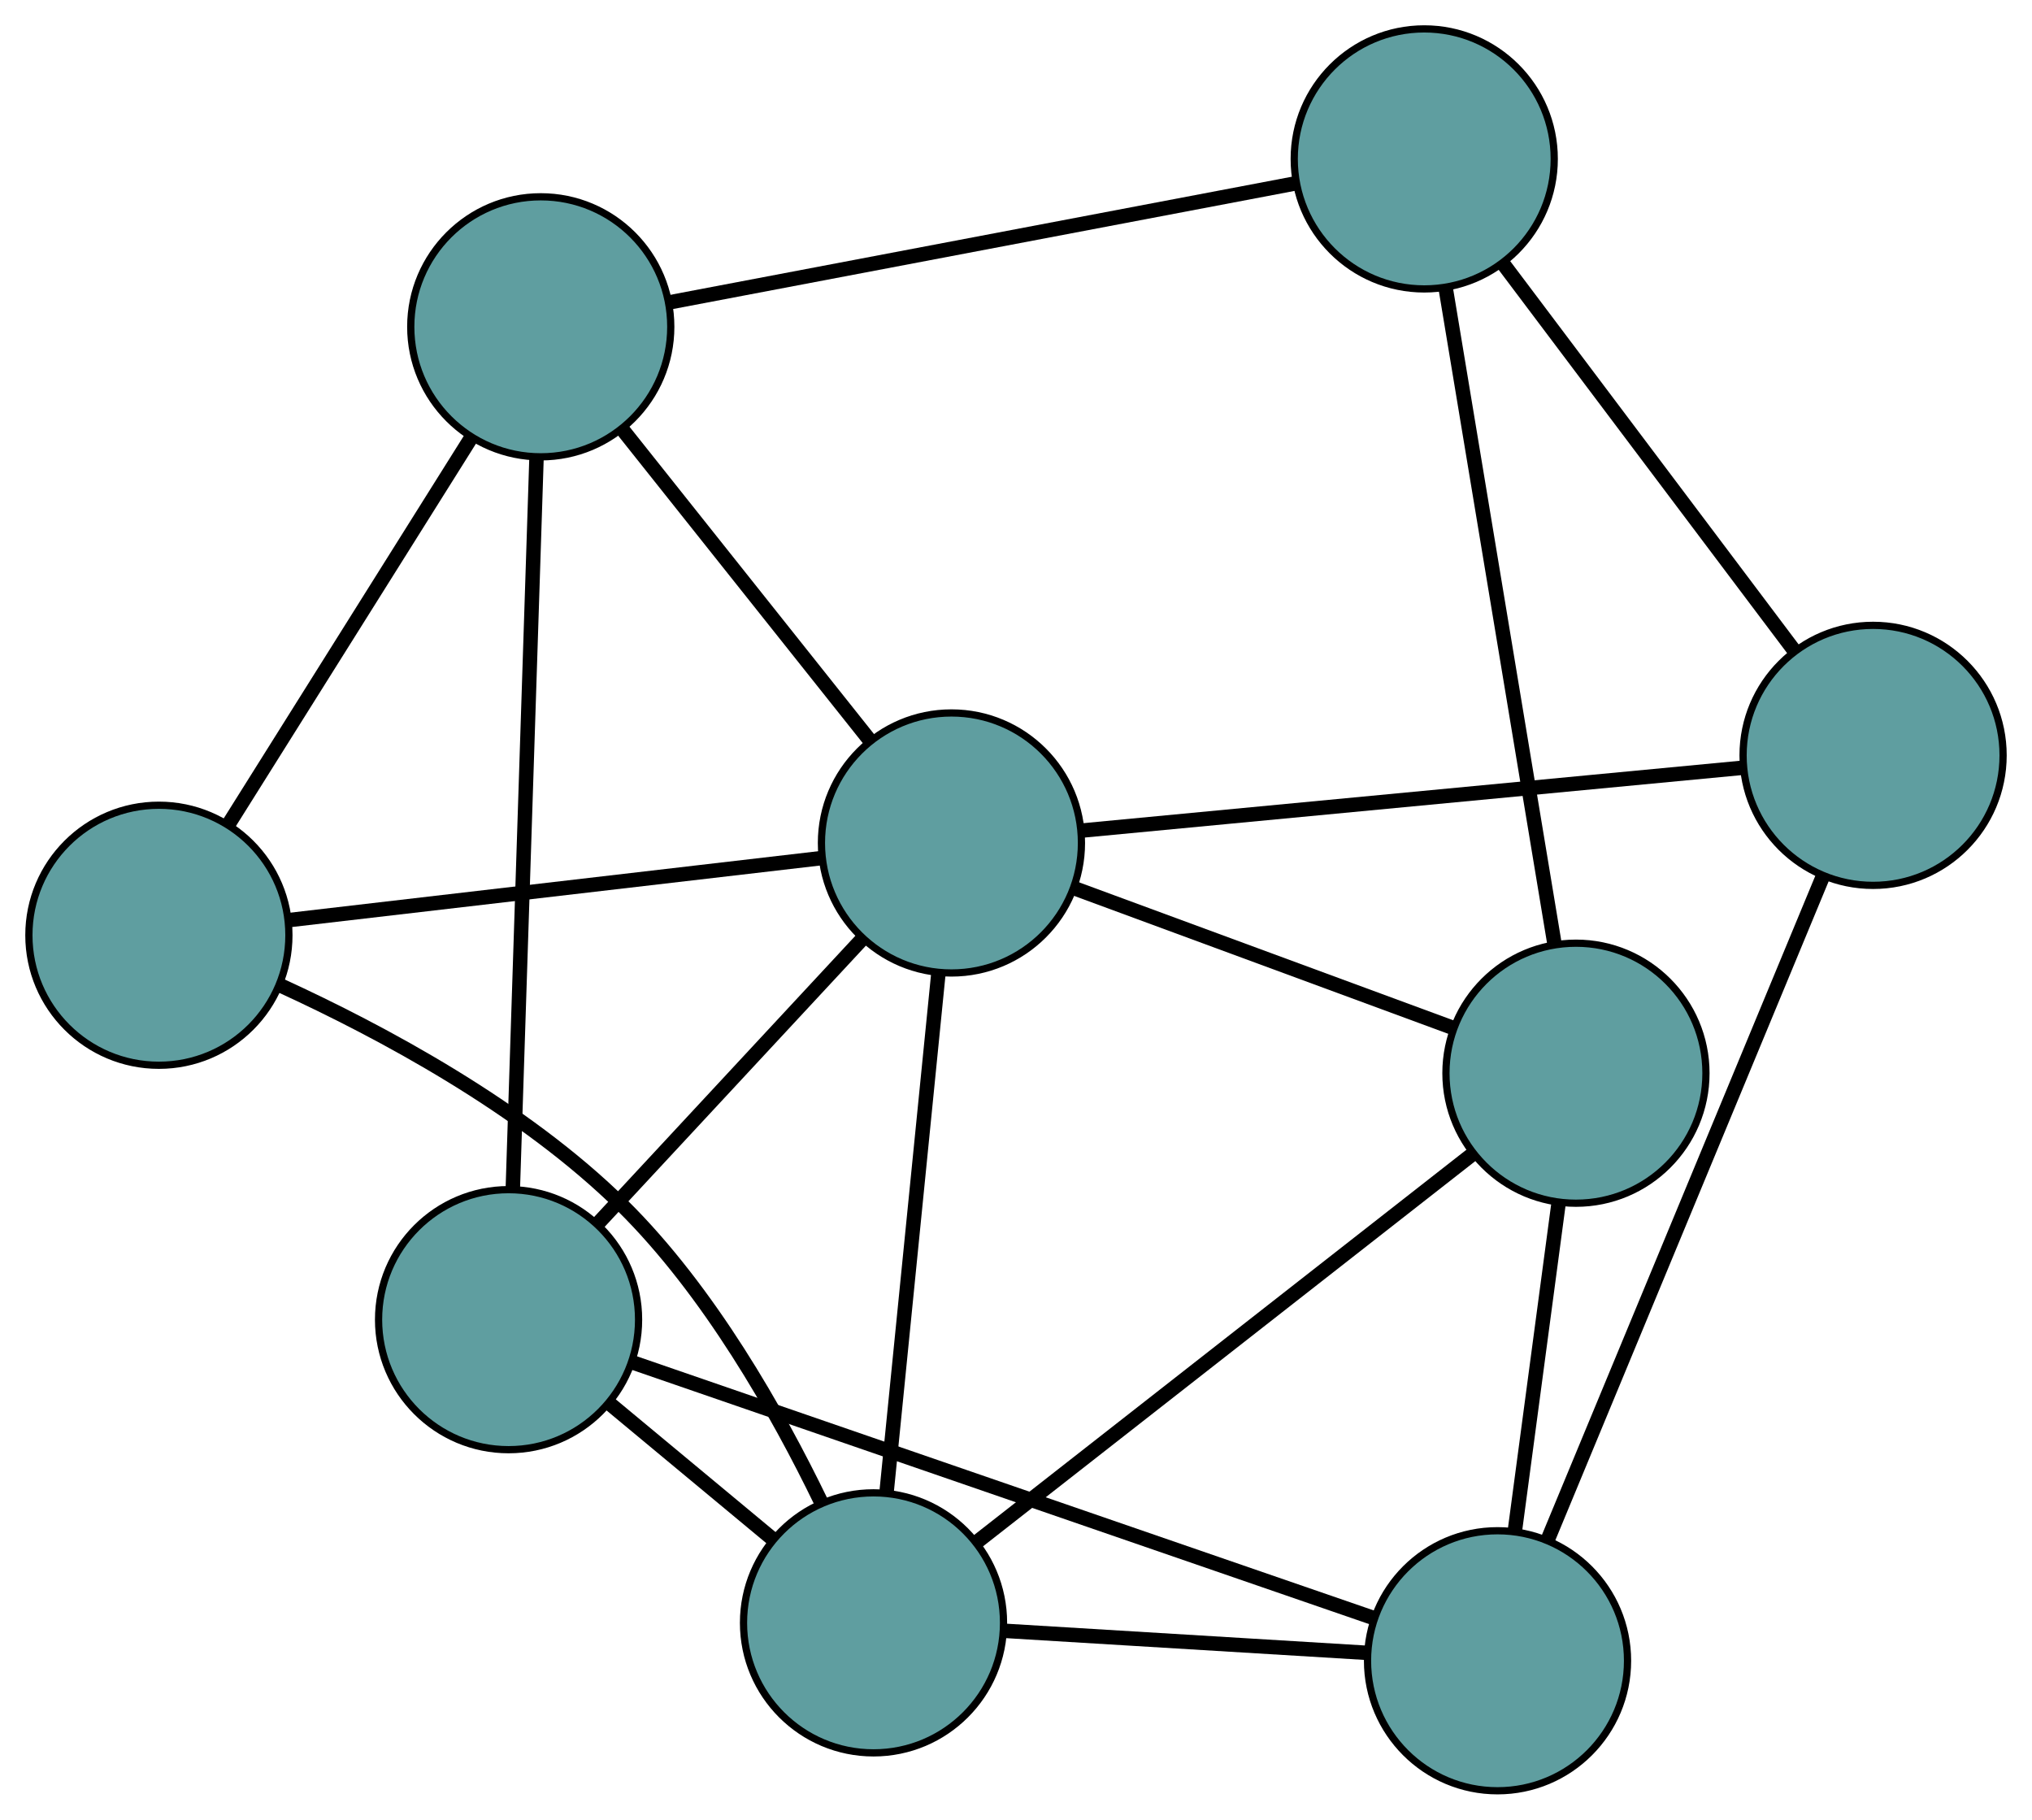 <?xml version="1.0" encoding="UTF-8" standalone="no"?>
<!DOCTYPE svg PUBLIC "-//W3C//DTD SVG 1.1//EN"
 "http://www.w3.org/Graphics/SVG/1.1/DTD/svg11.dtd">
<!-- Generated by graphviz version 2.36.0 (20140111.2315)
 -->
<!-- Title: G Pages: 1 -->
<svg width="100%" height="100%"
 viewBox="0.00 0.00 281.34 251.92" xmlns="http://www.w3.org/2000/svg" xmlns:xlink="http://www.w3.org/1999/xlink">
<g id="graph0" class="graph" transform="scale(1 1) rotate(0) translate(4 247.922)">
<title>G</title>
<!-- 0 -->
<g id="node1" class="node"><title>0</title>
<ellipse fill="cadetblue" stroke="black" cx="66.414" cy="-65.222" rx="18" ry="18"/>
</g>
<!-- 4 -->
<g id="node5" class="node"><title>4</title>
<ellipse fill="cadetblue" stroke="black" cx="70.871" cy="-202.677" rx="18" ry="18"/>
</g>
<!-- 0&#45;&#45;4 -->
<g id="edge1" class="edge"><title>0&#45;&#45;4</title>
<path fill="none" stroke="black" stroke-width="2" d="M67.006,-83.475C67.858,-109.765 69.423,-158.017 70.277,-184.349"/>
</g>
<!-- 6 -->
<g id="node7" class="node"><title>6</title>
<ellipse fill="cadetblue" stroke="black" cx="116.943" cy="-23.248" rx="18" ry="18"/>
</g>
<!-- 0&#45;&#45;6 -->
<g id="edge2" class="edge"><title>0&#45;&#45;6</title>
<path fill="none" stroke="black" stroke-width="2" d="M80.489,-53.53C87.497,-47.708 95.945,-40.69 102.943,-34.877"/>
</g>
<!-- 7 -->
<g id="node8" class="node"><title>7</title>
<ellipse fill="cadetblue" stroke="black" cx="203.34" cy="-18" rx="18" ry="18"/>
</g>
<!-- 0&#45;&#45;7 -->
<g id="edge3" class="edge"><title>0&#45;&#45;7</title>
<path fill="none" stroke="black" stroke-width="2" d="M83.479,-59.337C109.718,-50.288 159.693,-33.053 186.06,-23.959"/>
</g>
<!-- 8 -->
<g id="node9" class="node"><title>8</title>
<ellipse fill="cadetblue" stroke="black" cx="127.732" cy="-131.218" rx="18" ry="18"/>
</g>
<!-- 0&#45;&#45;8 -->
<g id="edge4" class="edge"><title>0&#45;&#45;8</title>
<path fill="none" stroke="black" stroke-width="2" d="M78.823,-78.577C89.461,-90.027 104.709,-106.438 115.342,-117.883"/>
</g>
<!-- 1 -->
<g id="node2" class="node"><title>1</title>
<ellipse fill="cadetblue" stroke="black" cx="18" cy="-118.443" rx="18" ry="18"/>
</g>
<!-- 1&#45;&#45;4 -->
<g id="edge5" class="edge"><title>1&#45;&#45;4</title>
<path fill="none" stroke="black" stroke-width="2" d="M27.697,-133.893C37.237,-149.092 51.717,-172.161 61.236,-187.325"/>
</g>
<!-- 1&#45;&#45;6 -->
<g id="edge6" class="edge"><title>1&#45;&#45;6</title>
<path fill="none" stroke="black" stroke-width="2" d="M34.812,-111.498C48.735,-105.123 68.4,-94.612 82.173,-81.028 94.177,-69.19 103.677,-52.388 109.693,-39.952"/>
</g>
<!-- 1&#45;&#45;8 -->
<g id="edge7" class="edge"><title>1&#45;&#45;8</title>
<path fill="none" stroke="black" stroke-width="2" d="M36.12,-120.553C56.452,-122.92 89.242,-126.737 109.585,-129.106"/>
</g>
<!-- 2 -->
<g id="node3" class="node"><title>2</title>
<ellipse fill="cadetblue" stroke="black" cx="214.197" cy="-99.343" rx="18" ry="18"/>
</g>
<!-- 5 -->
<g id="node6" class="node"><title>5</title>
<ellipse fill="cadetblue" stroke="black" cx="193.192" cy="-225.922" rx="18" ry="18"/>
</g>
<!-- 2&#45;&#45;5 -->
<g id="edge8" class="edge"><title>2&#45;&#45;5</title>
<path fill="none" stroke="black" stroke-width="2" d="M211.232,-117.21C207.229,-141.334 200.137,-184.068 196.142,-208.146"/>
</g>
<!-- 2&#45;&#45;6 -->
<g id="edge9" class="edge"><title>2&#45;&#45;6</title>
<path fill="none" stroke="black" stroke-width="2" d="M199.847,-88.115C181.459,-73.728 149.768,-48.931 131.352,-34.522"/>
</g>
<!-- 2&#45;&#45;7 -->
<g id="edge10" class="edge"><title>2&#45;&#45;7</title>
<path fill="none" stroke="black" stroke-width="2" d="M211.787,-81.29C209.988,-67.81 207.541,-49.47 205.743,-36.002"/>
</g>
<!-- 2&#45;&#45;8 -->
<g id="edge11" class="edge"><title>2&#45;&#45;8</title>
<path fill="none" stroke="black" stroke-width="2" d="M197.114,-105.64C181.956,-111.229 159.927,-119.35 144.779,-124.934"/>
</g>
<!-- 3 -->
<g id="node4" class="node"><title>3</title>
<ellipse fill="cadetblue" stroke="black" cx="255.338" cy="-143.347" rx="18" ry="18"/>
</g>
<!-- 3&#45;&#45;5 -->
<g id="edge12" class="edge"><title>3&#45;&#45;5</title>
<path fill="none" stroke="black" stroke-width="2" d="M244.513,-157.731C233.176,-172.794 215.47,-196.321 204.102,-211.426"/>
</g>
<!-- 3&#45;&#45;7 -->
<g id="edge13" class="edge"><title>3&#45;&#45;7</title>
<path fill="none" stroke="black" stroke-width="2" d="M248.433,-126.702C238.488,-102.728 220.235,-58.727 210.274,-34.714"/>
</g>
<!-- 3&#45;&#45;8 -->
<g id="edge14" class="edge"><title>3&#45;&#45;8</title>
<path fill="none" stroke="black" stroke-width="2" d="M237.326,-141.635C213.006,-139.324 169.925,-135.229 145.652,-132.922"/>
</g>
<!-- 4&#45;&#45;5 -->
<g id="edge15" class="edge"><title>4&#45;&#45;5</title>
<path fill="none" stroke="black" stroke-width="2" d="M88.658,-206.057C111.849,-210.464 152.182,-218.129 175.384,-222.538"/>
</g>
<!-- 4&#45;&#45;8 -->
<g id="edge16" class="edge"><title>4&#45;&#45;8</title>
<path fill="none" stroke="black" stroke-width="2" d="M82.105,-188.559C92.074,-176.031 106.56,-157.826 116.521,-145.307"/>
</g>
<!-- 6&#45;&#45;7 -->
<g id="edge17" class="edge"><title>6&#45;&#45;7</title>
<path fill="none" stroke="black" stroke-width="2" d="M135.266,-22.135C150.027,-21.238 170.666,-19.985 185.34,-19.093"/>
</g>
<!-- 6&#45;&#45;8 -->
<g id="edge18" class="edge"><title>6&#45;&#45;8</title>
<path fill="none" stroke="black" stroke-width="2" d="M118.773,-41.564C120.769,-61.538 123.943,-93.305 125.929,-113.173"/>
</g>
</g>
</svg>

